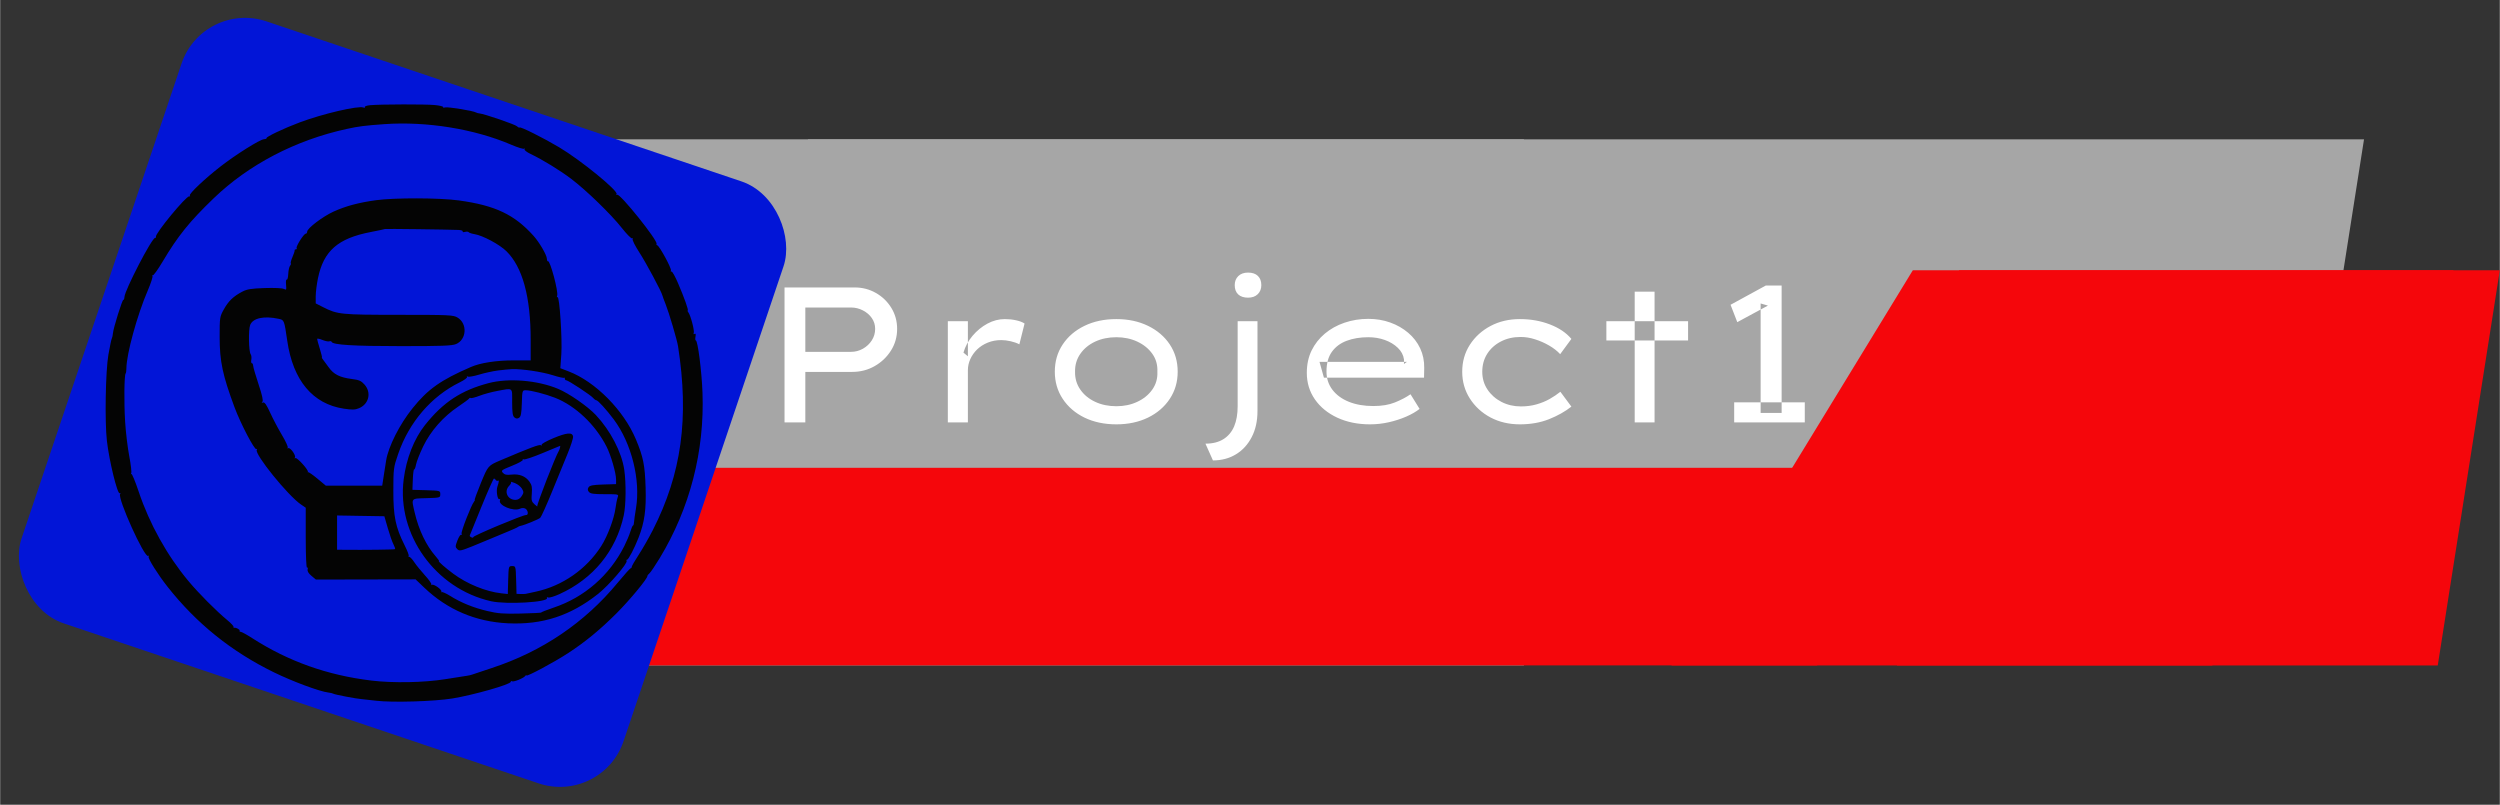 <?xml version="1.0" encoding="UTF-8"?>
<!-- Created with Grafika (https://www.grafika.cc/) -->
<svg xmlns="http://www.w3.org/2000/svg" xmlns:svg="http://www.w3.org/2000/svg" xmlns:xlink="http://www.w3.org/1999/xlink" width="2048" height="659.25" viewBox="0 0 3283.7 1057.17" preserveAspectRatio="xMidYMid meet">
	<rect x="0" y="0" width="3283.7" height="1057.17" fill="#333333" stroke="none"/>
	<g transform="matrix(1, 0, 0, 1, 1352.823, 502.278)">
		<rect transform="matrix(6.647, 0, -1.044, 6.647, 689.667, -59.669)" x="-153.76" y="-39.05" width="307.52" height="78.11" style="fill:#A6A6A6;" />
		<rect transform="matrix(6.647, 0, -0, 6.647, -220.573, 26.308)" x="-130.81" y="-51.99" width="261.62" height="103.98" style="fill:#A6A6A6;" />
		<rect transform="matrix(6.647, 0, -1.044, 6.647, 1534.893, 112.285)" x="-53.44" y="-39.05" width="106.88" height="78.11" style="fill:#F5060B;" />
		<rect transform="matrix(6.647, 0, -4.06, 6.647, 1356.462, 112.285)" x="-53.44" y="-39.05" width="106.88" height="78.11" style="fill:#F5060B;" />
		<rect transform="matrix(6.647, 0, -0, 6.647, 257.678, 242.079)" x="-116.81" y="-19.53" width="233.62" height="39.05" style="fill:#F5060B;" />
		<rect transform="matrix(7.908, 2.664, -2.664, 7.908, -824.236, 26.308)" x="-50" y="-50" width="100" height="100" rx="10.55" ry="10.55" style="fill:#0215D7;" />
		<path transform="matrix(2.773, 0, 0, 2.773, 341.888, -59.669)" d="M-239.57,40.5 L-239.57,-23.44 L-206.32,-23.44 Q-200.86,-23.44 -196.29,-20.83 Q-191.72,-18.24 -188.97,-13.76 Q-186.23,-9.28 -186.23,-3.81 Q-186.23,1.85 -189.15,6.47 Q-192.07,11.09 -196.89,13.83 Q-201.68,16.57 -207.53,16.57 L-229.72,16.57 L-229.72,40.5 L-239.57,40.5 ZM-229.72,7.07 L-208.15,7.07 Q-205.05,7.07 -202.42,5.58 Q-199.77,4.06 -198.21,1.61 Q-196.64,-0.87 -196.64,-3.81 Q-196.64,-6.64 -198.21,-8.92 Q-199.77,-11.19 -202.42,-12.55 Q-205.05,-13.94 -208.15,-13.94 L-229.72,-13.94 L-229.72,7.07 ZM-162.21,40.5 L-162.21,-7.45 L-152.71,-7.45 L-152.71,9.17 L-154.81,7.43 Q-153.54,3.06 -150.48,-0.56 Q-147.41,-4.17 -143.44,-6.31 Q-139.47,-8.45 -135.18,-8.45 Q-132.44,-8.45 -129.92,-7.89 Q-127.4,-7.36 -125.86,-6.35 L-128.32,3.5 Q-130.06,2.59 -132.44,2.05 Q-134.81,1.5 -136.9,1.5 Q-140.38,1.5 -143.3,2.7 Q-146.22,3.88 -148.34,5.93 Q-150.44,7.99 -151.58,10.55 Q-152.71,13.09 -152.71,15.75 L-152.71,40.5 L-162.21,40.5 ZM-82.38,41.41 Q-90.88,41.41 -97.46,38.23 Q-104.04,35.01 -107.78,29.35 Q-111.53,23.69 -111.53,16.48 Q-111.53,9.17 -107.78,3.55 Q-104.04,-2.07 -97.46,-5.26 Q-90.88,-8.45 -82.38,-8.45 Q-73.97,-8.45 -67.4,-5.26 Q-60.82,-2.07 -57.07,3.55 Q-53.32,9.17 -53.32,16.48 Q-53.32,23.69 -57.07,29.35 Q-60.82,35.01 -67.4,38.23 Q-73.97,41.41 -82.38,41.41 ZM-82.38,32.83 Q-76.9,32.83 -72.44,30.73 Q-67.95,28.64 -65.34,24.93 Q-62.73,21.23 -62.94,16.48 Q-62.73,11.64 -65.34,7.99 Q-67.95,4.33 -72.44,2.23 Q-76.9,0.14 -82.38,0.14 Q-87.96,0.14 -92.44,2.23 Q-96.9,4.33 -99.46,8.03 Q-102.03,11.73 -101.94,16.48 Q-102.03,21.23 -99.46,24.93 Q-96.9,28.64 -92.44,30.73 Q-87.96,32.83 -82.38,32.83 ZM-36.62,58.5 L-40.17,50.56 Q-34.97,50.56 -31.6,48.39 Q-28.21,46.25 -26.56,42.33 Q-24.91,38.4 -24.91,32.83 L-24.91,-7.45 L-15.52,-7.45 L-15.52,35.1 Q-15.52,42.24 -18.27,47.48 Q-20.99,52.74 -25.74,55.62 Q-30.49,58.5 -36.62,58.5 ZM-19.98,-18.6 Q-23,-18.6 -24.65,-20.14 Q-26.3,-21.7 -26.3,-24.53 Q-26.3,-27.18 -24.6,-28.83 Q-22.91,-30.48 -19.98,-30.48 Q-16.97,-30.48 -15.35,-28.92 Q-13.7,-27.36 -13.7,-24.53 Q-13.7,-21.9 -15.39,-20.25 Q-17.06,-18.6 -19.98,-18.6 ZM37.8,41.41 Q29.12,41.41 22.32,38.27 Q15.52,35.1 11.68,29.59 Q7.85,24.06 7.85,17.02 Q7.85,11.09 10.12,6.42 Q12.42,1.76 16.39,-1.56 Q20.36,-4.9 25.69,-6.73 Q31.04,-8.56 36.97,-8.56 Q42.55,-8.56 47.39,-6.82 Q52.23,-5.08 55.88,-1.96 Q59.54,1.14 61.55,5.4 Q63.55,9.64 63.47,14.74 L63.38,19.31 L15.96,19.31 L13.87,11.82 L55.26,11.82 L53.88,12.82 L53.88,10.64 Q53.43,7.52 50.95,5.15 Q48.48,2.77 44.82,1.45 Q41.19,0.14 36.97,0.14 Q31.22,0.14 26.74,1.83 Q22.28,3.5 19.71,7.07 Q17.17,10.64 17.17,16.39 Q17.17,21.32 19.98,25.02 Q22.81,28.73 27.78,30.73 Q32.78,32.74 39.36,32.74 Q45.38,32.74 49.57,31.04 Q53.79,29.35 56.98,27.16 L61.28,34.1 Q58.72,36.11 54.92,37.76 Q51.13,39.41 46.74,40.41 Q42.37,41.41 37.8,41.41 ZM108.79,41.41 Q101.03,41.41 94.85,38.14 Q88.7,34.84 85.08,29.17 Q81.47,23.51 81.47,16.48 Q81.47,9.35 85.08,3.73 Q88.7,-1.89 94.85,-5.17 Q101.03,-8.45 108.79,-8.45 Q116.46,-8.45 123,-5.93 Q129.53,-3.43 133.19,0.94 L127.88,8.16 Q125.78,5.89 122.62,4.06 Q119.47,2.23 115.99,1.14 Q112.54,0.02 109.15,0.02 Q103.86,0.02 99.74,2.19 Q95.63,4.33 93.29,8.03 Q90.97,11.73 90.97,16.48 Q90.97,21.23 93.45,24.93 Q95.92,28.64 100.07,30.78 Q104.22,32.92 109.26,32.92 Q113.27,32.92 116.64,31.96 Q120.03,31 122.86,29.42 Q125.69,27.81 127.97,25.98 L133.19,33.01 Q128.79,36.49 122.62,38.96 Q116.46,41.41 108.79,41.41 ZM163.18,40.5 L163.18,-21.43 L172.59,-21.43 L172.59,40.5 L163.18,40.5 ZM149.76,1.67 L149.76,-7.45 L188.47,-7.45 L188.47,1.67 L149.76,1.67 ZM222.84,36.02 L222.84,-15.85 L226.3,-14.85 L211.78,-7 L208.59,-15.23 L225.29,-24.35 L232.79,-24.35 L232.79,36.02 L222.84,36.02 ZM210.31,40.5 L210.31,31 L243.76,31 L243.76,40.5 L210.31,40.5 Z" fill="#FFFFFF" fill-rule="evenodd" />
		<g transform="matrix(1.87, 0, -0, 1.87, -824.236, 26.308)">
			<path transform="matrix(1, 0, 0, 1, -213, -213.5)" d="" fill-rule="evenodd" style="fill:#0C0C0C;" />
			<path transform="matrix(1, 0, 0, 1, -213, -213.5)" d="M190.23,4.73 C187.88,4.94 186.21,5.54 186.53,6.05 C186.85,6.56 186.37,6.69 185.46,6.35 C181.85,4.96 156.98,10.76 141,16.72 C129.92,20.85 116.9,27.03 117.44,27.9 C117.64,28.23 116.84,28.56 115.65,28.63 C112.79,28.8 95.62,39.58 85.03,47.85 C73.98,56.47 62.87,66.98 63.58,68.14 C63.9,68.64 63.7,68.93 63.15,68.78 C61.13,68.22 39.1,94.93 39.75,97.14 C39.89,97.62 39.6,98 39.12,98 C36.86,98 17.94,134.51 17.64,139.42 C17.56,140.73 17.23,141.64 16.9,141.44 C16.17,140.99 9.82,161.36 9.53,165.06 C9.41,166.5 9.07,168.08 8.76,168.59 C8.45,169.09 7.37,174.23 6.36,180 C4.37,191.41 3.75,226.91 5.3,240.5 C6.91,254.56 12.71,278.3 14.3,277.32 C14.88,276.96 15,277.19 14.59,277.85 C12.69,280.94 31.68,322.93 34.26,321.34 C34.87,320.97 35.01,321.17 34.61,321.82 C33.92,322.95 41.05,334.33 47.89,343 C68.14,368.69 92.63,388.43 122.34,403 C135.61,409.52 154.89,416.68 160.92,417.34 C162.39,417.5 164.04,417.91 164.58,418.24 C165.54,418.84 180.95,421.76 184,421.93 C184.83,421.97 189.55,422.5 194.5,423.1 C205.83,424.47 235.27,423.59 248,421.51 C262.91,419.06 289,411.63 289,409.82 C289,409.31 289.4,409.13 289.89,409.43 C291.01,410.12 298.24,407.18 299.24,405.64 C299.64,405.01 299.98,404.88 299.99,405.34 C300.01,406.5 319.33,396.16 329.29,389.66 C341.33,381.8 351.78,373.21 363.29,361.7 C372.58,352.41 385,337.42 385,335.5 C385,335.07 385.64,334.22 386.43,333.61 C387.21,333 390.44,328.23 393.61,323 C414.88,287.87 425.25,247.75 423.7,206.5 C423.14,191.43 420.39,170 419.01,170 C418.61,170 418.51,168.81 418.78,167.35 C419.13,165.54 418.93,164.92 418.16,165.4 C417.45,165.84 417.23,165.57 417.57,164.67 C418.19,163.06 415.31,152.19 413.76,150.25 C413.21,149.56 413.01,149 413.32,149 C414.12,149 410.98,140.14 406.52,129.76 C404.46,124.95 402.38,121.27 401.9,121.56 C401.42,121.86 401.25,121.52 401.52,120.8 C402.06,119.4 393.56,103.72 391.95,103.17 C391.42,102.98 391.18,102.52 391.42,102.13 C392.65,100.14 365.67,66.47 363.77,67.64 C363.16,68.02 362.98,67.85 363.36,67.23 C364.74,64.99 338.35,43.44 323,34.29 C312.27,27.89 295.95,19.71 295.28,20.39 C294.99,20.67 294.16,20.3 293.42,19.56 C292.12,18.26 270.22,10.76 267.04,10.52 C266.17,10.46 265.02,10.13 264.48,9.8 C262.64,8.66 244.95,5.78 242.97,6.3 C241.89,6.58 241.21,6.47 241.47,6.05 C241.73,5.62 239.19,4.99 235.83,4.64 C229.54,3.98 197.86,4.05 190.23,4.73M200,18.06 C186.55,19.02 182.04,19.6 173.75,21.42 C137.79,29.29 104.97,46.41 80.28,70.17 C63.34,86.46 55.16,96.61 44.45,114.63 C41.07,120.31 37.93,124.64 37.49,124.23 C37.04,123.83 36.97,124.01 37.32,124.62 C37.67,125.24 36.24,129.74 34.13,134.62 C26.6,152.05 19,179.71 19,189.71 C19,191.34 18.76,192.9 18.48,193.19 C17.48,194.19 17.27,213.54 18.11,227.08 C18.57,234.54 19.88,245.47 21.02,251.35 C22.15,257.24 22.77,262.61 22.38,263.28 C22,263.95 22.03,264.18 22.47,263.79 C22.9,263.4 25.23,268.99 27.64,276.2 C35.2,298.77 47.55,321 62.51,338.93 C69.84,347.72 82.01,359.95 90,366.57 C92.48,368.62 94.39,370.68 94.25,371.15 C94.11,371.62 94.34,371.93 94.75,371.84 C96.07,371.56 99,373.18 98.54,373.94 C98.29,374.34 98.63,374.67 99.29,374.68 C99.96,374.68 103.65,376.71 107.5,379.19 C132.75,395.43 160.2,405.19 191.14,408.93 C206.35,410.77 228.14,410.36 243,407.96 C250.43,406.76 257.4,405.66 258.5,405.52 C259.6,405.38 261.18,405 262,404.69 C262.83,404.38 269.02,402.31 275.77,400.09 C311.1,388.48 340.97,368.25 364.06,340.29 C368.7,334.67 372.84,330.05 373.25,330.04 C373.66,330.02 374,329.56 374,329.03 C374,328.5 376.19,324.7 378.87,320.6 C381.56,316.49 386,308.71 388.76,303.32 C409.04,263.54 414.41,224.48 406.52,174 C405.86,169.75 400.21,150.6 397.94,144.91 C396.76,141.93 395.7,139.05 395.58,138.5 C395.04,135.9 384.18,115.6 379.36,108.19 C376.39,103.61 374.26,99.38 374.64,98.78 C375.01,98.18 374.86,97.97 374.31,98.31 C373.76,98.65 370.51,95.37 367.08,91.03 C359.44,81.32 342.17,64.57 331.47,56.47 C323.45,50.4 311.51,43.09 302.8,38.91 C300.21,37.67 298.37,36.21 298.7,35.67 C299.04,35.13 298.86,34.97 298.32,35.31 C297.77,35.64 293.76,34.39 289.41,32.52 C263.48,21.38 229.72,15.92 200,18.06M194.31,71.48 C182.17,73.15 173.05,75.6 164.5,79.5 C156.89,82.96 146,91.24 146,93.56 C146,94.35 145.54,95 144.98,95 C143.62,95 137.92,104.06 138.59,105.15 C138.88,105.62 138.64,106 138.06,106 C137.48,106 137.08,106.34 137.19,106.75 C137.29,107.16 136.61,109.26 135.67,111.4 C134.74,113.55 134.2,115.53 134.48,115.81 C134.76,116.09 134.52,116.88 133.95,117.57 C133.38,118.25 132.82,120.84 132.71,123.31 C132.59,125.78 132.11,127.57 131.63,127.27 C131.15,126.98 130.94,128.56 131.15,130.78 C131.5,134.49 131.38,134.74 129.64,133.81 C128.55,133.22 122.87,132.96 116.13,133.19 C106.66,133.51 103.74,133.98 100.38,135.74 C94.11,139.04 90.7,142.32 87.45,148.17 C84.58,153.36 84.5,153.86 84.51,167.5 C84.52,184.66 86.56,194.33 94.98,217 C99.16,228.27 109.01,247.11 110.29,246.32 C110.87,245.96 111,246.19 110.6,246.84 C108.81,249.73 132.45,278.96 141.6,285.2 L144.99,287.5 L144.99,308.81 C145,321.3 145.38,329.89 145.91,329.56 C146.41,329.25 146.6,329.83 146.33,330.85 C146.01,332.07 146.91,333.59 148.98,335.33 L152.12,337.97 L187.14,337.9 L222.15,337.83 L228.33,343.72 C244.49,359.15 264.38,367.62 287,368.7 C311.22,369.86 331.08,363.37 350.51,347.93 C357.98,341.99 371.38,326.43 370.4,324.83 C370.11,324.38 370.27,324 370.73,324 C371.7,324 375.93,315.89 378.81,308.5 C383,297.75 384.25,288.85 383.74,273.22 C383.24,257.51 382.11,251.93 376.96,239.56 C368.47,219.17 348.5,198.95 329.74,191.76 L323.84,189.5 L324.53,179.74 C325.28,169.08 323.27,138.71 321.87,139.58 C321.41,139.87 321.29,139.41 321.61,138.56 C322.63,135.92 316.64,113.49 315.17,114.4 C314.8,114.62 314.44,113.74 314.36,112.44 C314.2,109.79 309.11,101.08 305.12,96.62 C291.64,81.56 278.16,75.16 252.5,71.63 C239.05,69.77 207.3,69.69 194.31,71.48M200.62,91.71 C200.5,91.83 195.92,92.81 190.45,93.87 C167.56,98.31 157.53,107.12 153.58,126.27 C152.71,130.47 152,136.18 152,138.94 L152,143.97 L157.25,146.63 C167.3,151.74 169.65,151.98 210.5,151.99 C246.39,152.01 248.68,152.12 251.7,153.96 C258.7,158.22 258.02,169.42 250.57,172.54 C247.72,173.73 240.51,174 211.78,173.99 C178.54,173.99 163.93,173.09 163.19,171 C163.01,170.51 162.28,170.34 161.55,170.62 C160.83,170.9 158.61,170.44 156.62,169.61 C154.63,168.78 153,168.49 153,168.96 C153,169.44 153.85,172.56 154.9,175.91 C155.94,179.26 156.6,182 156.36,182 C156.12,182 156.4,182.56 156.98,183.25 C157.56,183.94 159.41,186.45 161.08,188.83 C164.6,193.83 168.95,196.02 177.48,197.09 C182.41,197.7 183.96,198.39 186.23,200.93 C191.29,206.59 189.42,214.67 182.38,217.62 C179.66,218.75 177.62,218.81 171.76,217.93 C149.91,214.64 136.07,198.1 132.03,170.41 C129.86,155.58 129.89,155.66 126,154.81 C115.76,152.58 107.98,154.23 105.98,159.05 C104.64,162.28 104.9,177.77 106.33,179.74 C106.83,180.43 107.02,182.12 106.76,183.49 C106.49,184.87 106.67,186 107.14,186 C107.61,186 108.02,186.79 108.05,187.75 C108.07,188.71 109.77,194.57 111.83,200.77 C114.41,208.54 115.25,212.36 114.53,213.08 C113.82,213.8 113.96,213.96 115,213.59 C116.09,213.2 117.45,215.15 120,220.76 C121.93,225 125.63,232.02 128.23,236.36 C130.83,240.7 132.68,244.72 132.33,245.28 C131.98,245.85 132.14,246.03 132.69,245.69 C134.02,244.87 138.28,250.74 137.39,252.18 C136.98,252.83 137.14,253.04 137.75,252.65 C138.89,251.95 147.27,261.28 146.48,262.36 C146.21,262.71 146.28,262.8 146.61,262.56 C146.95,262.31 149.9,264.34 153.16,267.06 L159.1,272 L178.91,272 L198.72,272 L199.83,264.75 C200.45,260.76 201.19,256.04 201.48,254.25 C203.11,244.4 210.96,228.9 220.05,217.6 C230.87,204.15 239.8,197.84 261.12,188.6 C267.79,185.71 278.9,184 291.07,184 L303,184 L303,169.49 C303,139.35 297.33,118.59 286.04,107.38 C281.22,102.6 269.4,96.26 263.5,95.31 C261.55,94.99 259.74,94.38 259.48,93.96 C259.21,93.54 258.03,93.44 256.84,93.75 C255.66,94.06 254.94,93.91 255.25,93.41 C255.56,92.91 254.16,92.44 252.16,92.36 C244.21,92.04 200.84,91.5 200.62,91.71M280.06,191.09 C276.52,191.55 270.54,192.86 266.78,194 C263.01,195.14 259.43,195.77 258.81,195.38 C258.2,195 257.96,195.13 258.29,195.66 C258.62,196.2 256.33,197.89 253.2,199.42 C233.27,209.16 217.57,227.42 209.9,249.78 C206.67,259.19 206.56,260.01 206.53,275.5 C206.5,293.59 208.08,301.25 214.46,313.92 C216.36,317.68 217.63,321.04 217.29,321.38 C216.95,321.72 217.13,322 217.7,322 C218.27,322 219.86,323.69 221.23,325.76 C222.6,327.84 226.02,332.05 228.83,335.13 C231.64,338.2 233.62,341.08 233.22,341.52 C232.83,341.96 233,342.04 233.6,341.69 C235.04,340.87 241.2,345.42 240.24,346.6 C239.83,347.09 239.88,347.2 240.34,346.82 C240.81,346.45 243.51,347.6 246.34,349.38 C254.07,354.22 262.62,357.71 272.57,360.07 C280.05,361.85 283.86,362.14 296.16,361.85 C304.23,361.66 310.66,361.33 310.45,361.12 C310.24,360.91 314.23,359.33 319.32,357.62 C340.83,350.37 358.39,335.06 368.75,314.5 C370.41,311.2 372.35,306.59 373.05,304.25 C373.74,301.91 374.58,300 374.91,300 C375.23,300 375.55,298.99 375.6,297.75 C375.66,296.51 376.27,292.13 376.97,288 C380.35,268.04 373.86,242.11 361.3,225.37 C356.18,218.55 350.22,212 349.13,212 C348.64,212 347.67,211.31 346.97,210.46 C345.31,208.47 329.43,198 328.05,198 C327.47,198 327,197.48 327,196.83 C327,196.19 326.75,195.91 326.45,196.21 C326.15,196.51 322.55,195.69 318.45,194.39 C311.06,192.04 296.76,189.91 290,190.14 C288.08,190.2 283.6,190.63 280.06,191.09M273.5,199.96 C254.13,205.07 241.52,213.39 228.76,229.44 C221.04,239.16 215.65,252.93 213.78,267.67 C208.87,306.41 236.06,344.32 275.13,353.19 C285.9,355.64 316.26,353.85 314.43,350.88 C314.13,350.41 314.54,350.27 315.33,350.57 C316.12,350.88 319.67,349.81 323.21,348.2 C346.97,337.43 363,317.81 368.4,292.89 C369.95,285.77 370.11,270.28 368.75,260.83 C366.97,248.57 359.08,233.37 348.79,222.39 C343.09,216.31 329.98,207.21 322.26,203.99 C307.82,197.95 287.47,196.27 273.5,199.96M279.5,205.48 C275.65,206.19 270.07,207.7 267.1,208.85 C264.12,209.99 261.35,210.72 260.93,210.46 C260.51,210.2 260.02,210.33 259.84,210.74 C259.65,211.16 256.23,213.69 252.24,216.37 C241.6,223.49 232.75,233.53 227.48,244.46 C225.08,249.43 222.82,255.18 222.45,257.24 C222.08,259.3 221.49,260.81 221.14,260.6 C220.79,260.39 220.37,263.52 220.22,267.57 L219.94,274.93 L229.72,275.21 C239.41,275.5 239.5,275.52 239.5,278 C239.5,280.48 239.41,280.5 229.75,280.79 C218.6,281.11 219.1,280.5 221.55,291 C224.36,303.08 229.65,314.11 236.19,321.56 C237.85,323.45 238.93,325 238.59,325 C237.66,325 242.79,329.52 248.67,333.89 C258.22,340.99 271.47,346.41 282.21,347.61 L286.93,348.14 L287.21,338.32 C287.5,328.59 287.52,328.5 290,328.5 C292.48,328.5 292.5,328.59 292.79,338.25 L293.07,348 L295.79,348.12 C297.28,348.18 298.95,348.13 299.5,348.01 C300.05,347.88 303.21,347.2 306.53,346.49 C325.23,342.49 342.16,330.73 352.52,314.54 C356.99,307.55 361.64,295.22 362.59,287.85 C362.97,284.91 363.66,281.49 364.12,280.25 C364.95,278.01 364.9,278 355.1,278 C347.33,278 344.97,277.67 343.93,276.42 C342.98,275.27 342.91,274.37 343.66,273.17 C344.49,271.85 346.62,271.44 353.86,271.21 L363,270.93 L363,267.69 C363,263.13 359.42,250.77 356.34,244.66 C348.53,229.2 334.42,215.83 320,210.22 C313.28,207.61 303.11,205 299.64,205 C297.09,205 297.07,205.07 296.79,214.14 C296.56,221.38 296.15,223.51 294.83,224.34 C293.63,225.1 292.73,225.02 291.58,224.07 C290.35,223.04 290,220.71 290,213.38 C290,202.68 290.91,203.36 279.5,205.48M318.8,238.71 C314.01,240.71 310.37,242.79 310.7,243.33 C311.05,243.89 310.79,243.99 310.11,243.57 C309.08,242.93 302.5,245.4 282,254.12 C273.05,257.93 273.07,257.91 267.99,270.25 C265.34,276.71 263.41,282 263.7,282 C264,282 263.78,282.56 263.22,283.25 C261.24,285.66 253.94,304.4 254.46,305.75 C254.74,306.49 254.59,306.87 254.12,306.57 C253.64,306.28 252.49,308.05 251.55,310.51 C249.98,314.62 249.97,315.12 251.44,316.59 C252.92,318.06 253.79,317.89 262.06,314.59 C267.01,312.6 272.97,310.14 275.28,309.12 C277.6,308.1 282.65,306 286.5,304.45 C290.35,302.89 293.73,301.37 294,301.06 C294.28,300.75 295.18,300.37 296,300.22 C298.81,299.68 308.5,295.7 309.74,294.57 C310.42,293.96 314.1,285.81 317.91,276.48 C321.72,267.14 326.69,255 328.96,249.5 C331.22,244 332.94,238.6 332.79,237.5 C332.34,234.36 328.4,234.7 318.8,238.71M311.55,249.06 C304.97,251.81 298.99,253.83 298.24,253.54 C297.5,253.26 297.14,253.42 297.44,253.9 C297.74,254.39 294.37,256.24 289.95,258.02 C282.45,261.05 282.03,261.37 283.5,263 C284.71,264.34 286.12,264.63 289.52,264.24 C295.03,263.62 299.39,265.34 302.14,269.2 C303.83,271.57 304.15,273.19 303.79,277.56 C303.39,282.36 303.62,283.23 305.83,285.23 C307.2,286.48 308.03,286.99 307.67,286.37 C307.15,285.45 320.49,251.23 322.82,247.5 C323.4,246.58 324.03,243.95 323.66,244.04 C323.57,244.06 318.12,246.32 311.55,249.06M268.5,286.63 C264.1,297.41 260.37,306.58 260.21,307 C260.05,307.41 260.63,308.03 261.51,308.37 C262.39,308.7 262.89,308.63 262.63,308.21 C262.11,307.37 297.75,292.42 299.75,292.64 C301.61,292.85 301.26,289.25 299.31,288.16 C298.24,287.56 296.82,287.58 295.39,288.23 C290.8,290.32 280.1,285.8 281.43,282.33 C281.73,281.54 281.56,281.16 281.04,281.48 C279.74,282.28 278.64,275.69 279.59,272.84 C280.79,269.27 280.91,267.94 279.98,268.51 C279.52,268.8 278.86,268.58 278.51,268.02 C278.17,267.46 277.57,267.01 277.19,267.01 C276.81,267.02 272.9,275.84 268.5,286.63M289.17,269.49 C289.53,269.86 288.97,271.03 287.92,272.08 C284.04,275.96 286.71,282 292.31,282 C294.06,282 295.53,281.12 296.67,279.39 C298.19,277.06 298.22,276.48 296.94,274.21 C296.15,272.8 293.93,271.01 292,270.23 C290.08,269.45 288.8,269.11 289.17,269.49M167,304.98 L167,317 L171.25,317.05 C186.41,317.21 207.38,316.96 207.73,316.6 C207.96,316.37 207.45,314.83 206.59,313.17 C205.73,311.52 203.95,306.41 202.63,301.83 L200.22,293.5 L183.61,293.23 L167,292.95 L167,304.98" fill-rule="evenodd" style="fill:#040404;" />
		</g>
	</g>
</svg>